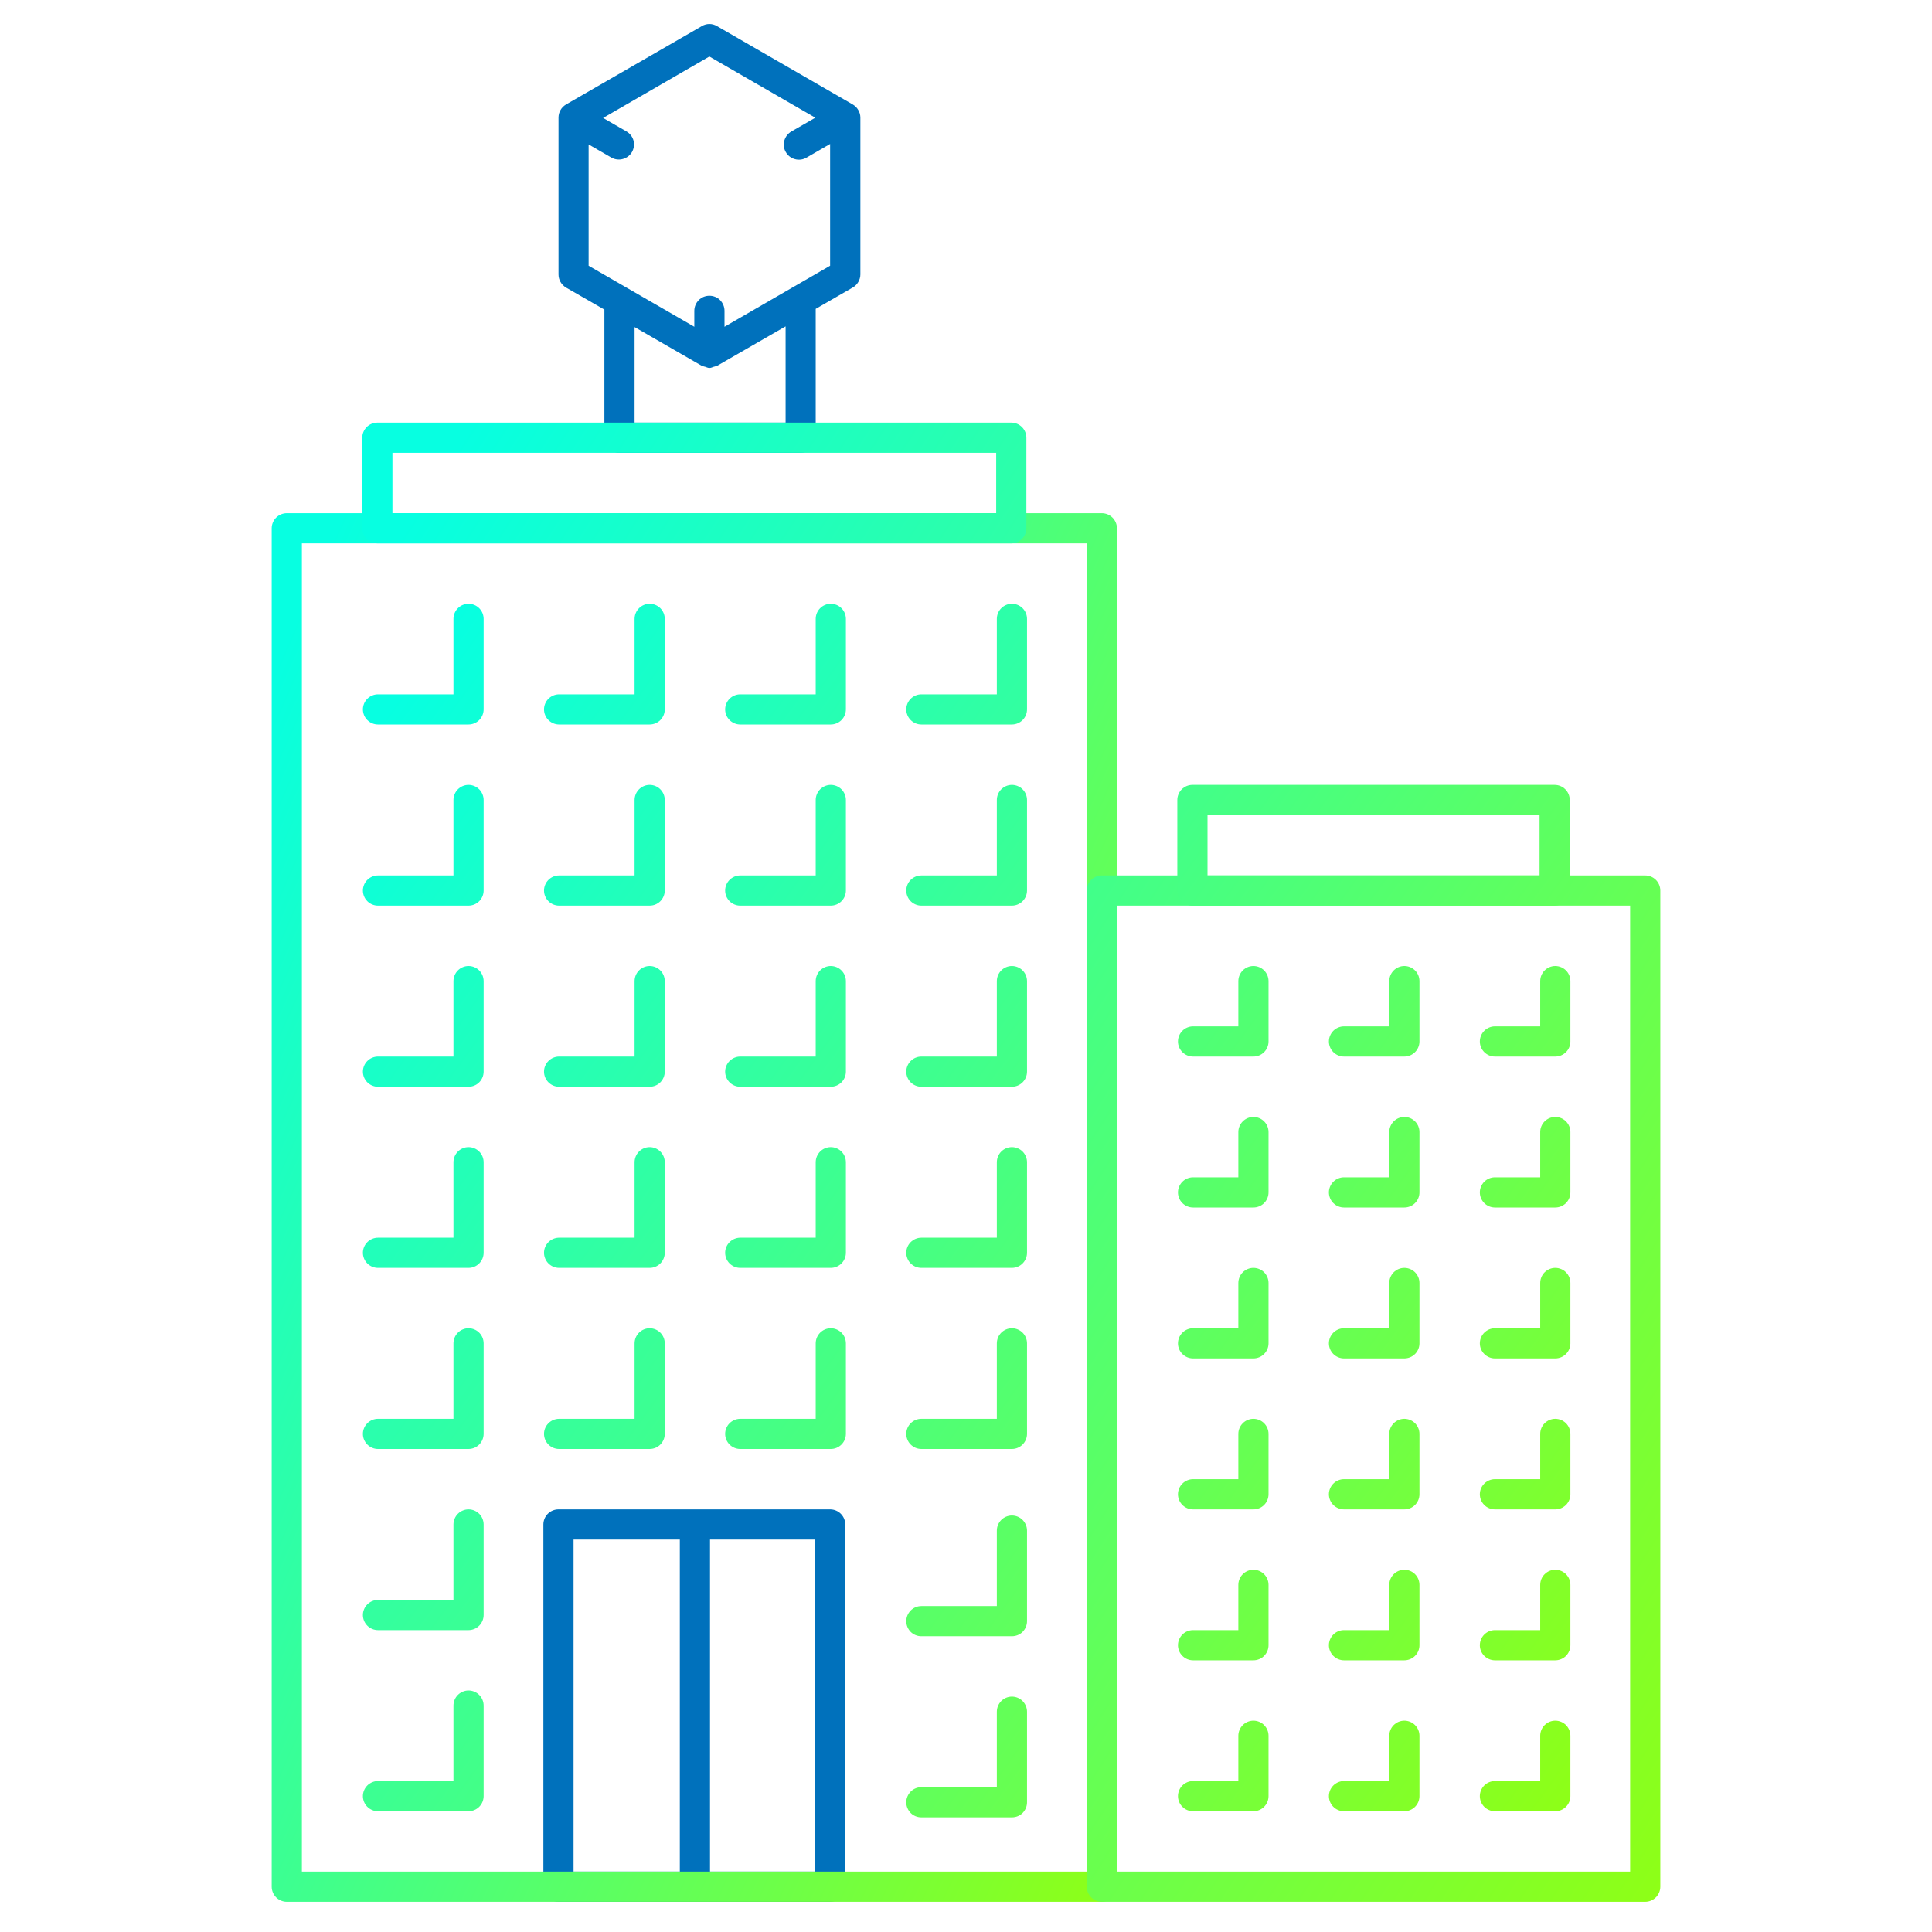 <svg width="24" height="24" viewBox="0 0 24 24" fill="none" xmlns="http://www.w3.org/2000/svg">
<path d="M10.312 18.75H6.938C6.888 18.75 6.84 18.77 6.805 18.805C6.77 18.84 6.75 18.888 6.75 18.938V23.438C6.75 23.487 6.77 23.535 6.805 23.57C6.84 23.605 6.888 23.625 6.938 23.625H10.312C10.362 23.625 10.41 23.605 10.445 23.57C10.48 23.535 10.5 23.487 10.5 23.438V18.938C10.5 18.888 10.48 18.84 10.445 18.805C10.41 18.77 10.362 18.75 10.312 18.75ZM7.125 19.125H8.445V23.25H7.125V19.125ZM10.125 23.25H8.82V19.125H10.125V23.25ZM10.594 1.298L8.906 0.324C8.878 0.307 8.845 0.298 8.812 0.298C8.78 0.298 8.747 0.307 8.719 0.324L7.031 1.298C7.003 1.315 6.979 1.338 6.963 1.367C6.946 1.395 6.938 1.428 6.938 1.461V3.409C6.938 3.442 6.946 3.474 6.963 3.503C6.979 3.531 7.003 3.555 7.031 3.572L7.508 3.846V5.438C7.508 5.487 7.528 5.535 7.563 5.57C7.598 5.605 7.646 5.625 7.695 5.625H9.945C9.995 5.625 10.043 5.605 10.078 5.57C10.113 5.535 10.133 5.487 10.133 5.438V3.837L10.594 3.571C10.622 3.555 10.646 3.531 10.662 3.503C10.679 3.474 10.688 3.442 10.688 3.409V1.461C10.688 1.428 10.679 1.395 10.662 1.367C10.646 1.338 10.622 1.315 10.594 1.298ZM9.758 5.25H7.883V4.063L8.719 4.545C8.724 4.548 8.731 4.548 8.736 4.55C8.743 4.553 8.751 4.554 8.759 4.556C8.777 4.562 8.794 4.571 8.813 4.571C8.832 4.571 8.849 4.562 8.867 4.556C8.874 4.554 8.882 4.553 8.889 4.55C8.895 4.548 8.901 4.549 8.907 4.545L9.759 4.054V5.25H9.758ZM10.312 3.301L9 4.059V3.861C9 3.811 8.98 3.764 8.945 3.728C8.91 3.693 8.862 3.674 8.812 3.674C8.763 3.674 8.715 3.693 8.68 3.728C8.645 3.764 8.625 3.811 8.625 3.861V4.059L7.312 3.301V1.794L7.596 1.958C7.639 1.982 7.69 1.988 7.737 1.975C7.785 1.962 7.826 1.931 7.851 1.888C7.875 1.845 7.882 1.794 7.87 1.747C7.857 1.699 7.826 1.658 7.783 1.633L7.492 1.465L8.812 0.702L10.128 1.462L9.831 1.633C9.81 1.645 9.791 1.662 9.776 1.681C9.761 1.701 9.75 1.723 9.743 1.747C9.737 1.771 9.735 1.796 9.738 1.82C9.741 1.845 9.749 1.868 9.762 1.89C9.774 1.911 9.791 1.93 9.81 1.945C9.83 1.96 9.852 1.971 9.876 1.977C9.9 1.984 9.925 1.985 9.949 1.982C9.974 1.979 9.998 1.97 10.019 1.958L10.312 1.788V3.301Z" fill="#0071BC"/>
<path d="M13.688 23.625H3.562C3.513 23.625 3.465 23.605 3.43 23.57C3.395 23.535 3.375 23.487 3.375 23.438V6.562C3.375 6.513 3.395 6.465 3.43 6.43C3.465 6.395 3.513 6.375 3.562 6.375H13.688C13.737 6.375 13.785 6.395 13.82 6.43C13.855 6.465 13.875 6.513 13.875 6.562V23.438C13.875 23.487 13.855 23.535 13.82 23.57C13.785 23.605 13.737 23.625 13.688 23.625ZM3.75 23.25H13.5V6.75H3.75V23.25Z" fill="url(#paint0_linear_1199_3796)"/>
<path d="M20.438 23.625H13.688C13.638 23.625 13.59 23.605 13.555 23.57C13.52 23.535 13.5 23.487 13.5 23.438V11.062C13.5 11.013 13.52 10.965 13.555 10.93C13.59 10.895 13.638 10.875 13.688 10.875H20.438C20.487 10.875 20.535 10.895 20.57 10.93C20.605 10.965 20.625 11.013 20.625 11.062V23.438C20.625 23.487 20.605 23.535 20.57 23.57C20.535 23.605 20.487 23.625 20.438 23.625ZM13.875 23.25H20.25V11.25H13.875V23.25ZM12.562 6.75H4.688C4.638 6.75 4.59 6.73 4.555 6.695C4.52 6.66 4.5 6.612 4.5 6.562V5.438C4.5 5.388 4.52 5.34 4.555 5.305C4.59 5.27 4.638 5.25 4.688 5.25H12.562C12.612 5.25 12.66 5.27 12.695 5.305C12.73 5.34 12.75 5.388 12.75 5.438V6.562C12.75 6.612 12.73 6.66 12.695 6.695C12.66 6.73 12.612 6.75 12.562 6.75ZM4.875 6.375H12.375V5.625H4.875V6.375Z" fill="url(#paint1_linear_1199_3796)"/>
<path d="M19.312 11.25H14.812C14.763 11.25 14.715 11.23 14.68 11.195C14.645 11.16 14.625 11.112 14.625 11.062V9.938C14.625 9.888 14.645 9.84 14.68 9.805C14.715 9.77 14.763 9.75 14.812 9.75H19.312C19.362 9.75 19.41 9.77 19.445 9.805C19.48 9.84 19.5 9.888 19.5 9.938V11.062C19.5 11.112 19.48 11.16 19.445 11.195C19.41 11.23 19.362 11.25 19.312 11.25ZM15 10.875H19.125V10.125H15V10.875ZM5.82 9H4.695C4.646 9 4.598 8.98 4.563 8.945C4.528 8.91 4.508 8.862 4.508 8.812C4.508 8.763 4.528 8.715 4.563 8.68C4.598 8.645 4.646 8.625 4.695 8.625H5.633V7.688C5.633 7.638 5.653 7.59 5.688 7.555C5.723 7.52 5.771 7.5 5.82 7.5C5.87 7.5 5.918 7.52 5.953 7.555C5.988 7.59 6.008 7.638 6.008 7.688V8.812C6.008 8.862 5.988 8.91 5.953 8.945C5.918 8.98 5.87 9 5.82 9ZM8.07 9H6.945C6.896 9 6.848 8.98 6.813 8.945C6.778 8.91 6.758 8.862 6.758 8.812C6.758 8.763 6.778 8.715 6.813 8.68C6.848 8.645 6.896 8.625 6.945 8.625H7.883V7.688C7.883 7.638 7.903 7.59 7.938 7.555C7.973 7.52 8.021 7.5 8.07 7.5C8.12 7.5 8.168 7.52 8.203 7.555C8.238 7.59 8.258 7.638 8.258 7.688V8.812C8.258 8.862 8.238 8.91 8.203 8.945C8.168 8.98 8.12 9 8.07 9ZM10.32 9H9.195C9.146 9 9.098 8.98 9.063 8.945C9.028 8.91 9.008 8.862 9.008 8.812C9.008 8.763 9.028 8.715 9.063 8.68C9.098 8.645 9.146 8.625 9.195 8.625H10.133V7.688C10.133 7.638 10.153 7.59 10.188 7.555C10.223 7.52 10.271 7.5 10.32 7.5C10.37 7.5 10.418 7.52 10.453 7.555C10.488 7.59 10.508 7.638 10.508 7.688V8.812C10.508 8.862 10.488 8.91 10.453 8.945C10.418 8.98 10.37 9 10.32 9ZM15.57 13.125H14.82C14.771 13.125 14.723 13.105 14.688 13.07C14.653 13.035 14.633 12.987 14.633 12.938C14.633 12.888 14.653 12.84 14.688 12.805C14.723 12.77 14.771 12.75 14.82 12.75H15.383V12.188C15.383 12.138 15.403 12.09 15.438 12.055C15.473 12.02 15.521 12 15.57 12C15.62 12 15.668 12.02 15.703 12.055C15.738 12.09 15.758 12.138 15.758 12.188V12.938C15.758 12.987 15.738 13.035 15.703 13.07C15.668 13.105 15.62 13.125 15.57 13.125ZM17.445 13.125H16.695C16.646 13.125 16.598 13.105 16.563 13.07C16.528 13.035 16.508 12.987 16.508 12.938C16.508 12.888 16.528 12.84 16.563 12.805C16.598 12.77 16.646 12.75 16.695 12.75H17.258V12.188C17.258 12.138 17.278 12.09 17.313 12.055C17.348 12.02 17.396 12 17.445 12C17.495 12 17.543 12.02 17.578 12.055C17.613 12.09 17.633 12.138 17.633 12.188V12.938C17.633 12.987 17.613 13.035 17.578 13.07C17.543 13.105 17.495 13.125 17.445 13.125ZM19.32 13.125H18.57C18.521 13.125 18.473 13.105 18.438 13.07C18.403 13.035 18.383 12.987 18.383 12.938C18.383 12.888 18.403 12.84 18.438 12.805C18.473 12.77 18.521 12.75 18.57 12.75H19.133V12.188C19.133 12.138 19.153 12.09 19.188 12.055C19.223 12.02 19.271 12 19.32 12C19.37 12 19.418 12.02 19.453 12.055C19.488 12.09 19.508 12.138 19.508 12.188V12.938C19.508 12.987 19.488 13.035 19.453 13.07C19.418 13.105 19.37 13.125 19.32 13.125ZM15.57 15H14.82C14.771 15 14.723 14.98 14.688 14.945C14.653 14.91 14.633 14.862 14.633 14.812C14.633 14.763 14.653 14.715 14.688 14.68C14.723 14.645 14.771 14.625 14.82 14.625H15.383V14.062C15.383 14.013 15.403 13.965 15.438 13.93C15.473 13.895 15.521 13.875 15.57 13.875C15.62 13.875 15.668 13.895 15.703 13.93C15.738 13.965 15.758 14.013 15.758 14.062V14.812C15.758 14.862 15.738 14.91 15.703 14.945C15.668 14.98 15.62 15 15.57 15ZM17.445 15H16.695C16.646 15 16.598 14.98 16.563 14.945C16.528 14.91 16.508 14.862 16.508 14.812C16.508 14.763 16.528 14.715 16.563 14.68C16.598 14.645 16.646 14.625 16.695 14.625H17.258V14.062C17.258 14.013 17.278 13.965 17.313 13.93C17.348 13.895 17.396 13.875 17.445 13.875C17.495 13.875 17.543 13.895 17.578 13.93C17.613 13.965 17.633 14.013 17.633 14.062V14.812C17.633 14.862 17.613 14.91 17.578 14.945C17.543 14.98 17.495 15 17.445 15ZM19.32 15H18.57C18.521 15 18.473 14.98 18.438 14.945C18.403 14.91 18.383 14.862 18.383 14.812C18.383 14.763 18.403 14.715 18.438 14.68C18.473 14.645 18.521 14.625 18.57 14.625H19.133V14.062C19.133 14.013 19.153 13.965 19.188 13.93C19.223 13.895 19.271 13.875 19.32 13.875C19.37 13.875 19.418 13.895 19.453 13.93C19.488 13.965 19.508 14.013 19.508 14.062V14.812C19.508 14.862 19.488 14.91 19.453 14.945C19.418 14.98 19.37 15 19.32 15ZM15.57 16.875H14.82C14.771 16.875 14.723 16.855 14.688 16.82C14.653 16.785 14.633 16.737 14.633 16.688C14.633 16.638 14.653 16.59 14.688 16.555C14.723 16.52 14.771 16.5 14.82 16.5H15.383V15.938C15.383 15.888 15.403 15.84 15.438 15.805C15.473 15.77 15.521 15.75 15.57 15.75C15.62 15.75 15.668 15.77 15.703 15.805C15.738 15.84 15.758 15.888 15.758 15.938V16.688C15.758 16.737 15.738 16.785 15.703 16.82C15.668 16.855 15.62 16.875 15.57 16.875ZM17.445 16.875H16.695C16.646 16.875 16.598 16.855 16.563 16.82C16.528 16.785 16.508 16.737 16.508 16.688C16.508 16.638 16.528 16.59 16.563 16.555C16.598 16.52 16.646 16.5 16.695 16.5H17.258V15.938C17.258 15.888 17.278 15.84 17.313 15.805C17.348 15.77 17.396 15.75 17.445 15.75C17.495 15.75 17.543 15.77 17.578 15.805C17.613 15.84 17.633 15.888 17.633 15.938V16.688C17.633 16.737 17.613 16.785 17.578 16.82C17.543 16.855 17.495 16.875 17.445 16.875ZM19.32 16.875H18.57C18.521 16.875 18.473 16.855 18.438 16.82C18.403 16.785 18.383 16.737 18.383 16.688C18.383 16.638 18.403 16.59 18.438 16.555C18.473 16.52 18.521 16.5 18.57 16.5H19.133V15.938C19.133 15.888 19.153 15.84 19.188 15.805C19.223 15.77 19.271 15.75 19.32 15.75C19.37 15.75 19.418 15.77 19.453 15.805C19.488 15.84 19.508 15.888 19.508 15.938V16.688C19.508 16.737 19.488 16.785 19.453 16.82C19.418 16.855 19.37 16.875 19.32 16.875ZM15.57 18.75H14.82C14.771 18.75 14.723 18.73 14.688 18.695C14.653 18.66 14.633 18.612 14.633 18.562C14.633 18.513 14.653 18.465 14.688 18.43C14.723 18.395 14.771 18.375 14.82 18.375H15.383V17.812C15.383 17.763 15.403 17.715 15.438 17.68C15.473 17.645 15.521 17.625 15.57 17.625C15.62 17.625 15.668 17.645 15.703 17.68C15.738 17.715 15.758 17.763 15.758 17.812V18.562C15.758 18.612 15.738 18.66 15.703 18.695C15.668 18.73 15.62 18.75 15.57 18.75ZM17.445 18.75H16.695C16.646 18.75 16.598 18.73 16.563 18.695C16.528 18.66 16.508 18.612 16.508 18.562C16.508 18.513 16.528 18.465 16.563 18.43C16.598 18.395 16.646 18.375 16.695 18.375H17.258V17.812C17.258 17.763 17.278 17.715 17.313 17.68C17.348 17.645 17.396 17.625 17.445 17.625C17.495 17.625 17.543 17.645 17.578 17.68C17.613 17.715 17.633 17.763 17.633 17.812V18.562C17.633 18.612 17.613 18.66 17.578 18.695C17.543 18.73 17.495 18.75 17.445 18.75ZM19.32 18.75H18.57C18.521 18.75 18.473 18.73 18.438 18.695C18.403 18.66 18.383 18.612 18.383 18.562C18.383 18.513 18.403 18.465 18.438 18.43C18.473 18.395 18.521 18.375 18.57 18.375H19.133V17.812C19.133 17.763 19.153 17.715 19.188 17.68C19.223 17.645 19.271 17.625 19.32 17.625C19.37 17.625 19.418 17.645 19.453 17.68C19.488 17.715 19.508 17.763 19.508 17.812V18.562C19.508 18.612 19.488 18.66 19.453 18.695C19.418 18.73 19.37 18.75 19.32 18.75ZM15.57 20.625H14.82C14.771 20.625 14.723 20.605 14.688 20.57C14.653 20.535 14.633 20.487 14.633 20.438C14.633 20.388 14.653 20.34 14.688 20.305C14.723 20.27 14.771 20.25 14.82 20.25H15.383V19.688C15.383 19.638 15.403 19.59 15.438 19.555C15.473 19.52 15.521 19.5 15.57 19.5C15.62 19.5 15.668 19.52 15.703 19.555C15.738 19.59 15.758 19.638 15.758 19.688V20.438C15.758 20.487 15.738 20.535 15.703 20.57C15.668 20.605 15.62 20.625 15.57 20.625ZM17.445 20.625H16.695C16.646 20.625 16.598 20.605 16.563 20.57C16.528 20.535 16.508 20.487 16.508 20.438C16.508 20.388 16.528 20.34 16.563 20.305C16.598 20.27 16.646 20.25 16.695 20.25H17.258V19.688C17.258 19.638 17.278 19.59 17.313 19.555C17.348 19.52 17.396 19.5 17.445 19.5C17.495 19.5 17.543 19.52 17.578 19.555C17.613 19.59 17.633 19.638 17.633 19.688V20.438C17.633 20.487 17.613 20.535 17.578 20.57C17.543 20.605 17.495 20.625 17.445 20.625ZM19.32 20.625H18.57C18.521 20.625 18.473 20.605 18.438 20.57C18.403 20.535 18.383 20.487 18.383 20.438C18.383 20.388 18.403 20.34 18.438 20.305C18.473 20.27 18.521 20.25 18.57 20.25H19.133V19.688C19.133 19.638 19.153 19.59 19.188 19.555C19.223 19.52 19.271 19.5 19.32 19.5C19.37 19.5 19.418 19.52 19.453 19.555C19.488 19.59 19.508 19.638 19.508 19.688V20.438C19.508 20.487 19.488 20.535 19.453 20.57C19.418 20.605 19.37 20.625 19.32 20.625ZM15.57 22.5H14.82C14.771 22.5 14.723 22.48 14.688 22.445C14.653 22.41 14.633 22.362 14.633 22.312C14.633 22.263 14.653 22.215 14.688 22.18C14.723 22.145 14.771 22.125 14.82 22.125H15.383V21.562C15.383 21.513 15.403 21.465 15.438 21.43C15.473 21.395 15.521 21.375 15.57 21.375C15.62 21.375 15.668 21.395 15.703 21.43C15.738 21.465 15.758 21.513 15.758 21.562V22.312C15.758 22.362 15.738 22.41 15.703 22.445C15.668 22.48 15.62 22.5 15.57 22.5ZM17.445 22.5H16.695C16.646 22.5 16.598 22.48 16.563 22.445C16.528 22.41 16.508 22.362 16.508 22.312C16.508 22.263 16.528 22.215 16.563 22.18C16.598 22.145 16.646 22.125 16.695 22.125H17.258V21.562C17.258 21.513 17.278 21.465 17.313 21.43C17.348 21.395 17.396 21.375 17.445 21.375C17.495 21.375 17.543 21.395 17.578 21.43C17.613 21.465 17.633 21.513 17.633 21.562V22.312C17.633 22.362 17.613 22.41 17.578 22.445C17.543 22.48 17.495 22.5 17.445 22.5ZM19.32 22.5H18.57C18.521 22.5 18.473 22.48 18.438 22.445C18.403 22.41 18.383 22.362 18.383 22.312C18.383 22.263 18.403 22.215 18.438 22.18C18.473 22.145 18.521 22.125 18.57 22.125H19.133V21.562C19.133 21.513 19.153 21.465 19.188 21.43C19.223 21.395 19.271 21.375 19.32 21.375C19.37 21.375 19.418 21.395 19.453 21.43C19.488 21.465 19.508 21.513 19.508 21.562V22.312C19.508 22.362 19.488 22.41 19.453 22.445C19.418 22.48 19.37 22.5 19.32 22.5ZM12.57 9H11.445C11.396 9 11.348 8.98 11.313 8.945C11.278 8.91 11.258 8.862 11.258 8.812C11.258 8.763 11.278 8.715 11.313 8.68C11.348 8.645 11.396 8.625 11.445 8.625H12.383V7.688C12.383 7.638 12.403 7.59 12.438 7.555C12.473 7.52 12.521 7.5 12.57 7.5C12.62 7.5 12.668 7.52 12.703 7.555C12.738 7.59 12.758 7.638 12.758 7.688V8.812C12.758 8.862 12.738 8.91 12.703 8.945C12.668 8.98 12.62 9 12.57 9ZM5.82 11.25H4.695C4.646 11.25 4.598 11.23 4.563 11.195C4.528 11.16 4.508 11.112 4.508 11.062C4.508 11.013 4.528 10.965 4.563 10.93C4.598 10.895 4.646 10.875 4.695 10.875H5.633V9.938C5.633 9.888 5.653 9.84 5.688 9.805C5.723 9.77 5.771 9.75 5.82 9.75C5.87 9.75 5.918 9.77 5.953 9.805C5.988 9.84 6.008 9.888 6.008 9.938V11.062C6.008 11.112 5.988 11.16 5.953 11.195C5.918 11.23 5.87 11.25 5.82 11.25ZM8.07 11.25H6.945C6.896 11.25 6.848 11.23 6.813 11.195C6.778 11.16 6.758 11.112 6.758 11.062C6.758 11.013 6.778 10.965 6.813 10.93C6.848 10.895 6.896 10.875 6.945 10.875H7.883V9.938C7.883 9.888 7.903 9.84 7.938 9.805C7.973 9.77 8.021 9.75 8.07 9.75C8.12 9.75 8.168 9.77 8.203 9.805C8.238 9.84 8.258 9.888 8.258 9.938V11.062C8.258 11.112 8.238 11.16 8.203 11.195C8.168 11.23 8.12 11.25 8.07 11.25ZM10.32 11.25H9.195C9.146 11.25 9.098 11.23 9.063 11.195C9.028 11.16 9.008 11.112 9.008 11.062C9.008 11.013 9.028 10.965 9.063 10.93C9.098 10.895 9.146 10.875 9.195 10.875H10.133V9.938C10.133 9.888 10.153 9.84 10.188 9.805C10.223 9.77 10.271 9.75 10.32 9.75C10.37 9.75 10.418 9.77 10.453 9.805C10.488 9.84 10.508 9.888 10.508 9.938V11.062C10.508 11.112 10.488 11.16 10.453 11.195C10.418 11.23 10.37 11.25 10.32 11.25ZM12.57 11.25H11.445C11.396 11.25 11.348 11.23 11.313 11.195C11.278 11.16 11.258 11.112 11.258 11.062C11.258 11.013 11.278 10.965 11.313 10.93C11.348 10.895 11.396 10.875 11.445 10.875H12.383V9.938C12.383 9.888 12.403 9.84 12.438 9.805C12.473 9.77 12.521 9.75 12.57 9.75C12.62 9.75 12.668 9.77 12.703 9.805C12.738 9.84 12.758 9.888 12.758 9.938V11.062C12.758 11.112 12.738 11.16 12.703 11.195C12.668 11.23 12.62 11.25 12.57 11.25ZM5.82 13.5H4.695C4.646 13.5 4.598 13.48 4.563 13.445C4.528 13.41 4.508 13.362 4.508 13.312C4.508 13.263 4.528 13.215 4.563 13.18C4.598 13.145 4.646 13.125 4.695 13.125H5.633V12.188C5.633 12.138 5.653 12.09 5.688 12.055C5.723 12.02 5.771 12 5.82 12C5.87 12 5.918 12.02 5.953 12.055C5.988 12.09 6.008 12.138 6.008 12.188V13.312C6.008 13.362 5.988 13.41 5.953 13.445C5.918 13.48 5.87 13.5 5.82 13.5ZM8.07 13.5H6.945C6.896 13.5 6.848 13.48 6.813 13.445C6.778 13.41 6.758 13.362 6.758 13.312C6.758 13.263 6.778 13.215 6.813 13.18C6.848 13.145 6.896 13.125 6.945 13.125H7.883V12.188C7.883 12.138 7.903 12.09 7.938 12.055C7.973 12.02 8.021 12 8.07 12C8.12 12 8.168 12.02 8.203 12.055C8.238 12.09 8.258 12.138 8.258 12.188V13.312C8.258 13.362 8.238 13.41 8.203 13.445C8.168 13.48 8.12 13.5 8.07 13.5ZM10.32 13.5H9.195C9.146 13.5 9.098 13.48 9.063 13.445C9.028 13.41 9.008 13.362 9.008 13.312C9.008 13.263 9.028 13.215 9.063 13.18C9.098 13.145 9.146 13.125 9.195 13.125H10.133V12.188C10.133 12.138 10.153 12.09 10.188 12.055C10.223 12.02 10.271 12 10.32 12C10.37 12 10.418 12.02 10.453 12.055C10.488 12.09 10.508 12.138 10.508 12.188V13.312C10.508 13.362 10.488 13.41 10.453 13.445C10.418 13.48 10.37 13.5 10.32 13.5ZM12.57 13.5H11.445C11.396 13.5 11.348 13.48 11.313 13.445C11.278 13.41 11.258 13.362 11.258 13.312C11.258 13.263 11.278 13.215 11.313 13.18C11.348 13.145 11.396 13.125 11.445 13.125H12.383V12.188C12.383 12.138 12.403 12.09 12.438 12.055C12.473 12.02 12.521 12 12.57 12C12.62 12 12.668 12.02 12.703 12.055C12.738 12.09 12.758 12.138 12.758 12.188V13.312C12.758 13.362 12.738 13.41 12.703 13.445C12.668 13.48 12.62 13.5 12.57 13.5ZM5.82 15.75H4.695C4.646 15.75 4.598 15.73 4.563 15.695C4.528 15.66 4.508 15.612 4.508 15.562C4.508 15.513 4.528 15.465 4.563 15.43C4.598 15.395 4.646 15.375 4.695 15.375H5.633V14.438C5.633 14.388 5.653 14.34 5.688 14.305C5.723 14.27 5.771 14.25 5.82 14.25C5.87 14.25 5.918 14.27 5.953 14.305C5.988 14.34 6.008 14.388 6.008 14.438V15.562C6.008 15.612 5.988 15.66 5.953 15.695C5.918 15.73 5.87 15.75 5.82 15.75ZM8.07 15.75H6.945C6.896 15.75 6.848 15.73 6.813 15.695C6.778 15.66 6.758 15.612 6.758 15.562C6.758 15.513 6.778 15.465 6.813 15.43C6.848 15.395 6.896 15.375 6.945 15.375H7.883V14.438C7.883 14.388 7.903 14.34 7.938 14.305C7.973 14.27 8.021 14.25 8.07 14.25C8.12 14.25 8.168 14.27 8.203 14.305C8.238 14.34 8.258 14.388 8.258 14.438V15.562C8.258 15.612 8.238 15.66 8.203 15.695C8.168 15.73 8.12 15.75 8.07 15.75ZM10.32 15.75H9.195C9.146 15.75 9.098 15.73 9.063 15.695C9.028 15.66 9.008 15.612 9.008 15.562C9.008 15.513 9.028 15.465 9.063 15.43C9.098 15.395 9.146 15.375 9.195 15.375H10.133V14.438C10.133 14.388 10.153 14.34 10.188 14.305C10.223 14.27 10.271 14.25 10.32 14.25C10.37 14.25 10.418 14.27 10.453 14.305C10.488 14.34 10.508 14.388 10.508 14.438V15.562C10.508 15.612 10.488 15.66 10.453 15.695C10.418 15.73 10.37 15.75 10.32 15.75ZM12.57 15.75H11.445C11.396 15.75 11.348 15.73 11.313 15.695C11.278 15.66 11.258 15.612 11.258 15.562C11.258 15.513 11.278 15.465 11.313 15.43C11.348 15.395 11.396 15.375 11.445 15.375H12.383V14.438C12.383 14.388 12.403 14.34 12.438 14.305C12.473 14.27 12.521 14.25 12.57 14.25C12.62 14.25 12.668 14.27 12.703 14.305C12.738 14.34 12.758 14.388 12.758 14.438V15.562C12.758 15.612 12.738 15.66 12.703 15.695C12.668 15.73 12.62 15.75 12.57 15.75ZM5.82 18H4.695C4.646 18 4.598 17.98 4.563 17.945C4.528 17.91 4.508 17.862 4.508 17.812C4.508 17.763 4.528 17.715 4.563 17.68C4.598 17.645 4.646 17.625 4.695 17.625H5.633V16.688C5.633 16.638 5.653 16.59 5.688 16.555C5.723 16.52 5.771 16.5 5.82 16.5C5.87 16.5 5.918 16.52 5.953 16.555C5.988 16.59 6.008 16.638 6.008 16.688V17.812C6.008 17.862 5.988 17.91 5.953 17.945C5.918 17.98 5.87 18 5.82 18ZM8.07 18H6.945C6.896 18 6.848 17.98 6.813 17.945C6.778 17.91 6.758 17.862 6.758 17.812C6.758 17.763 6.778 17.715 6.813 17.68C6.848 17.645 6.896 17.625 6.945 17.625H7.883V16.688C7.883 16.638 7.903 16.59 7.938 16.555C7.973 16.52 8.021 16.5 8.07 16.5C8.12 16.5 8.168 16.52 8.203 16.555C8.238 16.59 8.258 16.638 8.258 16.688V17.812C8.258 17.862 8.238 17.91 8.203 17.945C8.168 17.98 8.12 18 8.07 18ZM10.32 18H9.195C9.146 18 9.098 17.98 9.063 17.945C9.028 17.91 9.008 17.862 9.008 17.812C9.008 17.763 9.028 17.715 9.063 17.68C9.098 17.645 9.146 17.625 9.195 17.625H10.133V16.688C10.133 16.638 10.153 16.59 10.188 16.555C10.223 16.52 10.271 16.5 10.32 16.5C10.37 16.5 10.418 16.52 10.453 16.555C10.488 16.59 10.508 16.638 10.508 16.688V17.812C10.508 17.862 10.488 17.91 10.453 17.945C10.418 17.98 10.37 18 10.32 18ZM12.57 18H11.445C11.396 18 11.348 17.98 11.313 17.945C11.278 17.91 11.258 17.862 11.258 17.812C11.258 17.763 11.278 17.715 11.313 17.68C11.348 17.645 11.396 17.625 11.445 17.625H12.383V16.688C12.383 16.638 12.403 16.59 12.438 16.555C12.473 16.52 12.521 16.5 12.57 16.5C12.62 16.5 12.668 16.52 12.703 16.555C12.738 16.59 12.758 16.638 12.758 16.688V17.812C12.758 17.862 12.738 17.91 12.703 17.945C12.668 17.98 12.62 18 12.57 18ZM5.82 20.25H4.695C4.646 20.25 4.598 20.23 4.563 20.195C4.528 20.16 4.508 20.112 4.508 20.062C4.508 20.013 4.528 19.965 4.563 19.93C4.598 19.895 4.646 19.875 4.695 19.875H5.633V18.938C5.633 18.888 5.653 18.84 5.688 18.805C5.723 18.77 5.771 18.75 5.82 18.75C5.87 18.75 5.918 18.77 5.953 18.805C5.988 18.84 6.008 18.888 6.008 18.938V20.062C6.008 20.112 5.988 20.16 5.953 20.195C5.918 20.23 5.87 20.25 5.82 20.25ZM12.57 20.326H11.445C11.396 20.326 11.348 20.307 11.313 20.272C11.278 20.236 11.258 20.189 11.258 20.139C11.258 20.089 11.278 20.042 11.313 20.006C11.348 19.971 11.396 19.951 11.445 19.951H12.383V19.014C12.383 18.964 12.403 18.917 12.438 18.881C12.473 18.846 12.521 18.826 12.57 18.826C12.62 18.826 12.668 18.846 12.703 18.881C12.738 18.917 12.758 18.964 12.758 19.014V20.139C12.758 20.189 12.738 20.236 12.703 20.272C12.668 20.307 12.62 20.326 12.57 20.326ZM5.82 22.5H4.695C4.646 22.5 4.598 22.48 4.563 22.445C4.528 22.41 4.508 22.362 4.508 22.312C4.508 22.263 4.528 22.215 4.563 22.18C4.598 22.145 4.646 22.125 4.695 22.125H5.633V21.188C5.633 21.138 5.653 21.09 5.688 21.055C5.723 21.02 5.771 21 5.82 21C5.87 21 5.918 21.02 5.953 21.055C5.988 21.09 6.008 21.138 6.008 21.188V22.312C6.008 22.362 5.988 22.41 5.953 22.445C5.918 22.48 5.87 22.5 5.82 22.5ZM12.57 22.576H11.445C11.396 22.576 11.348 22.557 11.313 22.522C11.278 22.486 11.258 22.439 11.258 22.389C11.258 22.339 11.278 22.292 11.313 22.256C11.348 22.221 11.396 22.201 11.445 22.201H12.383V21.264C12.383 21.214 12.403 21.167 12.438 21.131C12.473 21.096 12.521 21.076 12.57 21.076C12.62 21.076 12.668 21.096 12.703 21.131C12.738 21.167 12.758 21.214 12.758 21.264V22.389C12.758 22.439 12.738 22.486 12.703 22.522C12.668 22.557 12.62 22.576 12.57 22.576Z" fill="url(#paint2_linear_1199_3796)"/>
<defs>
<linearGradient id="paint0_linear_1199_3796" x1="3.382" y1="8.36" x2="19.356" y2="15.45" gradientUnits="userSpaceOnUse">
<stop stop-color="#07FFE1"/>
<stop offset="1" stop-color="#9DFF00"/>
</linearGradient>
<linearGradient id="paint1_linear_1199_3796" x1="4.51" y1="7.365" x2="25.344" y2="20.696" gradientUnits="userSpaceOnUse">
<stop stop-color="#07FFE1"/>
<stop offset="1" stop-color="#9DFF00"/>
</linearGradient>
<linearGradient id="paint2_linear_1199_3796" x1="4.517" y1="9.235" x2="22.414" y2="22.218" gradientUnits="userSpaceOnUse">
<stop stop-color="#07FFE1"/>
<stop offset="1" stop-color="#9DFF00"/>
</linearGradient>
</defs>
</svg>

